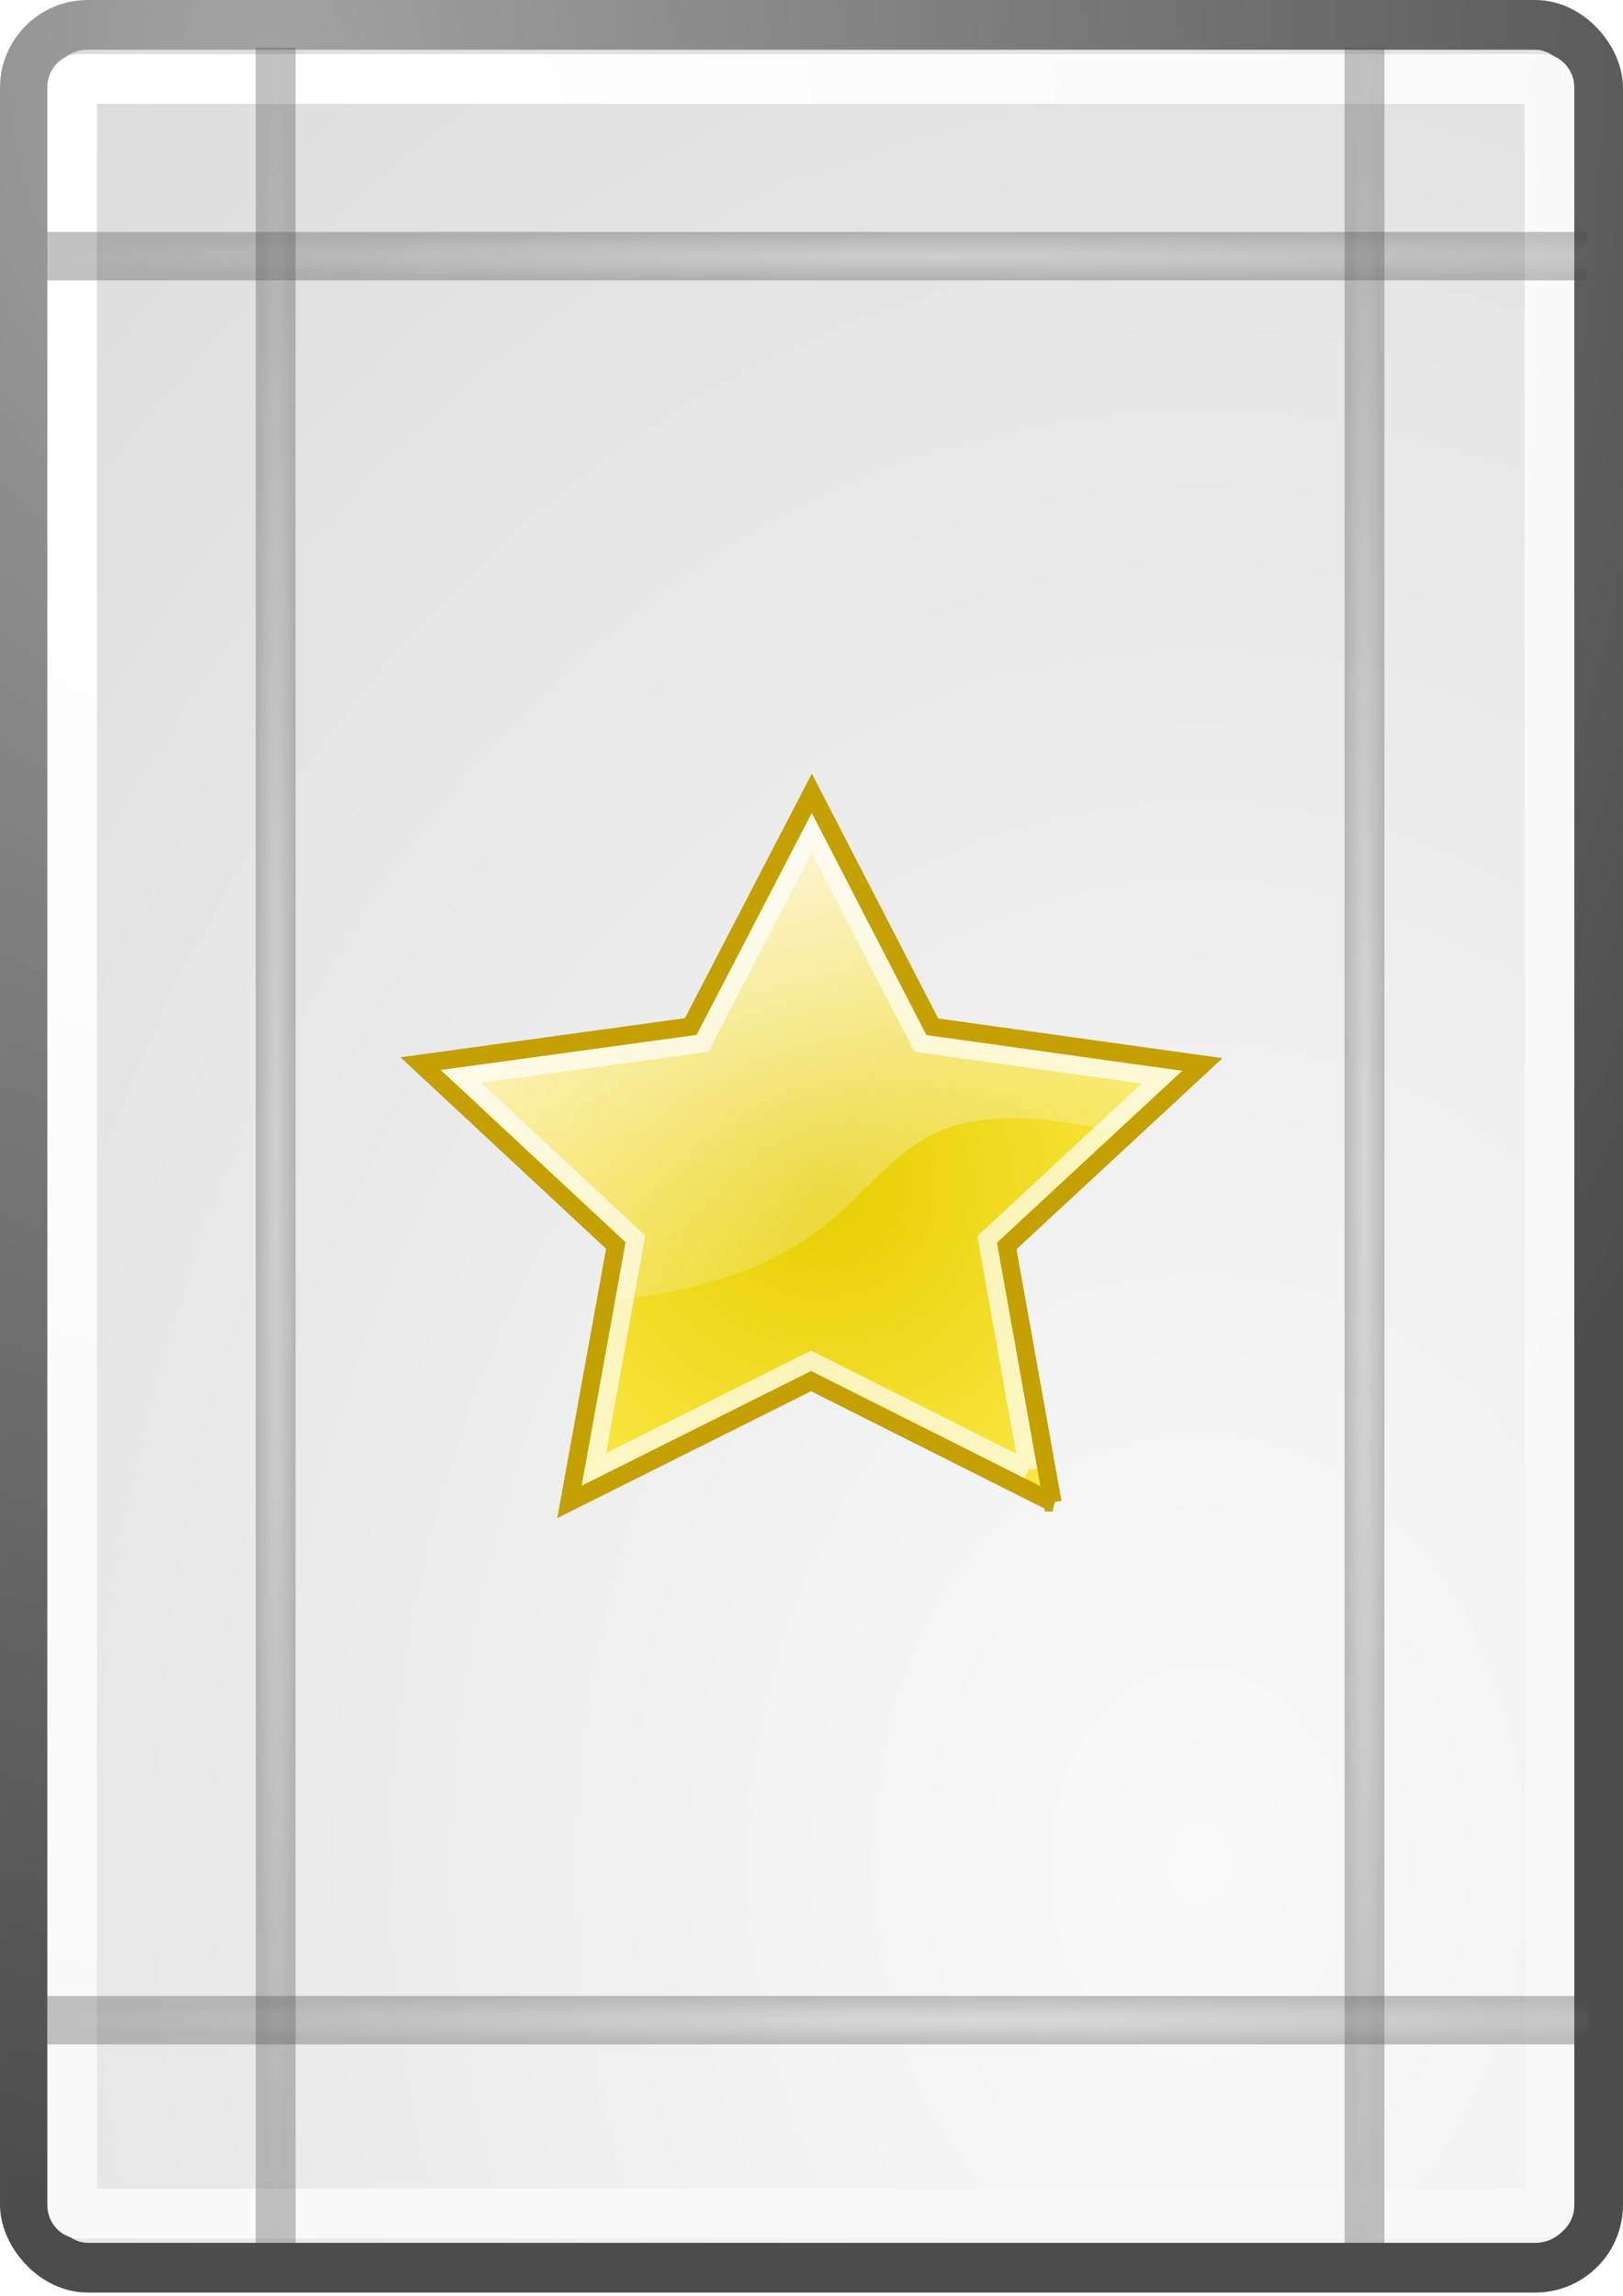 <?xml version="1.0" encoding="UTF-8" standalone="no"?>
<svg
   xmlns:dc="http://purl.org/dc/elements/1.1/"
   xmlns:cc="http://creativecommons.org/ns#"
   xmlns:rdf="http://www.w3.org/1999/02/22-rdf-syntax-ns#"
   xmlns:svg="http://www.w3.org/2000/svg"
   xmlns="http://www.w3.org/2000/svg"
   xmlns:xlink="http://www.w3.org/1999/xlink"
   xmlns:sodipodi="http://sodipodi.sourceforge.net/DTD/sodipodi-0.dtd"
   xmlns:inkscape="http://www.inkscape.org/namespaces/inkscape"
   id="svg249"
   viewBox="0 0 210 297"
   version="1.1"
   inkscape:version="0.48.4 r9939"
   width="100%"
   height="100%"
   sodipodi:docname="margin_custom.svg"
   inkscape:export-filename="C:\data\ws\joffice_migration_1\com.joffice.client.resources\src\com\joffice\ui\resources\images\tools\margin_custom_40.png"
   inkscape:export-xdpi="12"
   inkscape:export-ydpi="12">
  <sodipodi:namedview
     pagecolor="#ffffff"
     bordercolor="#666666"
     borderopacity="1"
     objecttolerance="10"
     gridtolerance="10"
     guidetolerance="10"
     inkscape:pageopacity="0"
     inkscape:pageshadow="2"
     inkscape:window-width="1291"
     inkscape:window-height="748"
     id="namedview52"
     showgrid="false"
     inkscape:zoom="0.25052705"
     inkscape:cx="24.065388"
     inkscape:cy="140.87353"
     inkscape:window-x="67"
     inkscape:window-y="-8"
     inkscape:window-maximized="1"
     inkscape:current-layer="svg249" />
  <defs
     id="defs3">
    <linearGradient
       inkscape:collect="always"
       id="linearGradient4675">
      <stop
         style="stop-color:#ff8a0f;stop-opacity:1;"
         offset="0"
         id="stop4677" />
      <stop
         style="stop-color:#ff8a0f;stop-opacity:0;"
         offset="1"
         id="stop4679" />
    </linearGradient>
    <linearGradient
       inkscape:collect="always"
       id="linearGradient4665">
      <stop
         style="stop-color:#ffff00;stop-opacity:1;"
         offset="0"
         id="stop4667" />
      <stop
         style="stop-color:#ffff00;stop-opacity:0;"
         offset="1"
         id="stop4669" />
    </linearGradient>
    <radialGradient
       id="radialGradient5031"
       xlink:href="#linearGradient5060"
       gradientUnits="userSpaceOnUse"
       cy="486.65"
       cx="605.71"
       gradientTransform="matrix(-2.774,0,0,1.97,112.76,-872.89)"
       r="117.14" />
    <linearGradient
       id="linearGradient5060">
      <stop
         id="stop5062"
         offset="0" />
      <stop
         id="stop5064"
         stop-opacity="0"
         offset="1" />
    </linearGradient>
    <radialGradient
       id="radialGradient5029"
       xlink:href="#linearGradient5060"
       gradientUnits="userSpaceOnUse"
       cy="486.65"
       cx="605.71"
       gradientTransform="matrix(2.774,0,0,1.97,-1891.6,-872.89)"
       r="117.14" />
    <linearGradient
       id="linearGradient5027"
       x1="302.86"
       gradientUnits="userSpaceOnUse"
       y1="366.65"
       gradientTransform="matrix(2.774,0,0,1.97,-1892.2,-872.89)"
       x2="302.86"
       y2="609.51">
      <stop
         id="stop5050"
         stop-opacity="0"
         offset="0" />
      <stop
         id="stop5056"
         offset=".5" />
      <stop
         id="stop5052"
         stop-opacity="0"
         offset="1" />
    </linearGradient>
    <radialGradient
       id="radialGradient278"
       gradientUnits="userSpaceOnUse"
       cy="125"
       cx="55"
       r="14.375">
      <stop
         id="stop12513"
         stop-color="#fff"
         offset="0" />
      <stop
         id="stop12517"
         stop-color="#fff520"
         stop-opacity=".891"
         offset=".5" />
      <stop
         id="stop12514"
         stop-color="#fff300"
         stop-opacity="0"
         offset="1" />
    </radialGradient>
    <radialGradient
       id="radialGradient15656"
       gradientUnits="userSpaceOnUse"
       cy="3.756"
       cx="8.824"
       gradientTransform="matrix(0.968,0,0,1.033,3.354,0.646)"
       r="37.752">
      <stop
         id="stop270"
         stop-color="#a3a3a3"
         offset="0" />
      <stop
         id="stop271"
         stop-color="#4c4c4c"
         offset="1" />
    </radialGradient>
    <radialGradient
       id="radialGradient15658"
       gradientUnits="userSpaceOnUse"
       cy="35.737"
       cx="33.967"
       gradientTransform="scale(0.96,1.041)"
       r="86.708">
      <stop
         id="stop260"
         stop-color="#fafafa"
         offset="0" />
      <stop
         id="stop261"
         stop-color="#bbb"
         offset="1" />
    </radialGradient>
    <radialGradient
       id="radialGradient15668"
       gradientUnits="userSpaceOnUse"
       cy="7.268"
       cx="8.144"
       gradientTransform="matrix(0.968,0,0,1.033,3.354,0.646)"
       r="38.159">
      <stop
         id="stop15664"
         stop-color="#fff"
         offset="0" />
      <stop
         id="stop15666"
         stop-color="#f8f8f8"
         offset="1" />
    </radialGradient>
    <radialGradient
       id="radialGradient2283"
       gradientUnits="userSpaceOnUse"
       cy="114.57"
       cx="20.892"
       gradientTransform="matrix(0.23,0,0,0.23,4.614,3.98)"
       r="5.256">
      <stop
         id="stop15566"
         stop-color="#F0F0F0"
         offset="0" />
      <stop
         id="stop15568"
         stop-color="#9a9a9a"
         offset="1" />
    </radialGradient>
    <radialGradient
       id="radialGradient2285"
       gradientUnits="userSpaceOnUse"
       cy="64.568"
       cx="20.892"
       gradientTransform="matrix(0.23,0,0,0.23,4.614,3.98)"
       r="5.257">
      <stop
         id="stop15573"
         stop-color="#F0F0F0"
         offset="0" />
      <stop
         id="stop15575"
         stop-color="#9a9a9a"
         offset="1" />
    </radialGradient>
    <radialGradient
       inkscape:collect="always"
       xlink:href="#radialGradient15668"
       id="radialGradient3038"
       gradientUnits="userSpaceOnUse"
       gradientTransform="matrix(5.647,0,0,7.323,-15.814,-17.706)"
       cx="8.144"
       cy="7.268"
       r="38.159" />
    <radialGradient
       inkscape:collect="always"
       xlink:href="#radialGradient15658"
       id="radialGradient3041"
       gradientUnits="userSpaceOnUse"
       gradientTransform="matrix(5.606,0,0,7.382,-35.328,-22.638)"
       cx="33.967"
       cy="35.737"
       r="86.708" />
    <radialGradient
       inkscape:collect="always"
       xlink:href="#radialGradient15656"
       id="radialGradient3043"
       gradientUnits="userSpaceOnUse"
       gradientTransform="matrix(5.652,0,0,7.323,-15.753,-18.055)"
       cx="8.824"
       cy="3.756"
       r="37.752" />
    <radialGradient
       inkscape:collect="always"
       xlink:href="#radialGradient15656"
       id="radialGradient3845"
       cx="9.95"
       cy="23.887"
       fx="9.95"
       fy="23.887"
       r="0.5"
       gradientTransform="matrix(1,0,0,47.195,-2.5,-1051.47)"
       gradientUnits="userSpaceOnUse" />
    <filter
       inkscape:collect="always"
       id="filter3899"
       color-interpolation-filters="sRGB">
      <feGaussianBlur
         inkscape:collect="always"
         stdDeviation="0.115"
         id="feGaussianBlur3901" />
    </filter>
    <radialGradient
       inkscape:collect="always"
       xlink:href="#radialGradient15656"
       id="radialGradient3907"
       gradientUnits="userSpaceOnUse"
       gradientTransform="matrix(1,0,0,47.195,30.4,-1051.47)"
       cx="9.95"
       cy="23.887"
       fx="9.95"
       fy="23.887"
       r="0.5" />
    <radialGradient
       inkscape:collect="always"
       xlink:href="#radialGradient15656"
       id="radialGradient3911"
       gradientUnits="userSpaceOnUse"
       gradientTransform="matrix(1,0,0,47.195,27.9,-1103.47)"
       cx="9.95"
       cy="23.887"
       fx="9.95"
       fy="23.887"
       r="0.5" />
    <radialGradient
       inkscape:collect="always"
       xlink:href="#radialGradient15656"
       id="radialGradient3919"
       gradientUnits="userSpaceOnUse"
       gradientTransform="matrix(1,0,0,47.195,27.9,-1103.47)"
       cx="9.95"
       cy="23.887"
       fx="9.95"
       fy="23.887"
       r="0.5" />
    <radialGradient
       inkscape:collect="always"
       xlink:href="#radialGradient15656"
       id="radialGradient3923"
       gradientUnits="userSpaceOnUse"
       gradientTransform="matrix(1,0,0,47.195,27.9,-1103.47)"
       cx="9.95"
       cy="23.887"
       fx="9.95"
       fy="23.887"
       r="0.5" />
    <radialGradient
       inkscape:collect="always"
       xlink:href="#linearGradient4665"
       id="radialGradient4673"
       cx="-20.364"
       cy="85.328"
       fx="-20.364"
       fy="85.328"
       r="69.847"
       gradientTransform="matrix(1.196,2.395,-1.42,0.709,125.162,73.587)"
       gradientUnits="userSpaceOnUse" />
    <radialGradient
       inkscape:collect="always"
       xlink:href="#linearGradient4675"
       id="radialGradient4681"
       cx="-20.364"
       cy="85.328"
       fx="-20.364"
       fy="85.328"
       r="69.847"
       gradientTransform="matrix(4.184,3.271,-1.394,1.783,183.791,-0.224)"
       gradientUnits="userSpaceOnUse" />
    <radialGradient
       r="9.688"
       gradientTransform="matrix(2.4,0,0,0.67,-17.1,22.4)"
       cx="17.312"
       cy="25.531"
       gradientUnits="userSpaceOnUse"
       id="R1">
      <stop
         offset="0"
         stop-opacity=".63"
         id="s5" />
      <stop
         offset="1"
         stop-opacity="0"
         id="s6" />
    </radialGradient>
    <radialGradient
       r="22"
       gradientTransform="matrix(1,-0.2,0.2,1,-3.8,6.8)"
       cx="24"
       cy="22"
       gradientUnits="userSpaceOnUse"
       id="R0">
      <stop
         offset="0"
         stop-color="#e6cf00"
         id="s1" />
      <stop
         offset="1"
         stop-color="#fde94a"
         id="s2" />
    </radialGradient>
    <linearGradient
       x1="14.66"
       y1="7.024"
       x2="24.031"
       gradientUnits="userSpaceOnUse"
       y2="34.826"
       id="G3">
      <stop
         offset="0"
         stop-color="#fcf9fb"
         id="s3" />
      <stop
         offset="1"
         stop-opacity="0"
         stop-color="#fcf9fb"
         id="s4" />
    </linearGradient>
    <radialGradient
       inkscape:collect="always"
       xlink:href="#R1"
       id="radialGradient4746"
       gradientUnits="userSpaceOnUse"
       gradientTransform="matrix(2.4,0,0,0.67,-17.1,22.4)"
       cx="17.312"
       cy="25.531"
       r="9.688" />
    <radialGradient
       inkscape:collect="always"
       xlink:href="#R0"
       id="radialGradient4748"
       gradientUnits="userSpaceOnUse"
       gradientTransform="matrix(1,-0.2,0.2,1,-3.8,6.8)"
       cx="24"
       cy="22"
       r="22" />
    <linearGradient
       inkscape:collect="always"
       xlink:href="#G3"
       id="linearGradient4750"
       gradientUnits="userSpaceOnUse"
       x1="14.66"
       y1="7.024"
       x2="24.031"
       y2="34.826" />
    <linearGradient
       inkscape:collect="always"
       xlink:href="#G3"
       id="linearGradient4754"
       gradientUnits="userSpaceOnUse"
       x1="14.66"
       y1="7.024"
       x2="24.031"
       y2="34.826"
       gradientTransform="matrix(2.352,0,0,2.352,-127.706,58.621)" />
    <radialGradient
       inkscape:collect="always"
       xlink:href="#R0"
       id="radialGradient4757"
       gradientUnits="userSpaceOnUse"
       gradientTransform="matrix(2.352,-0.47,0.47,2.352,-136.643,74.614)"
       cx="24"
       cy="22"
       r="22" />
    <radialGradient
       inkscape:collect="always"
       xlink:href="#R1"
       id="radialGradient4760"
       gradientUnits="userSpaceOnUse"
       gradientTransform="matrix(5.645,0,0,1.576,-167.924,111.303)"
       cx="17.312"
       cy="25.531"
       r="9.688" />
    <radialGradient
       inkscape:collect="always"
       xlink:href="#R0"
       id="radialGradient4767"
       gradientUnits="userSpaceOnUse"
       gradientTransform="matrix(2.352,-0.47,0.47,2.352,-136.643,74.614)"
       cx="24"
       cy="22"
       r="22" />
    <linearGradient
       inkscape:collect="always"
       xlink:href="#G3"
       id="linearGradient4769"
       gradientUnits="userSpaceOnUse"
       gradientTransform="matrix(2.352,0,0,2.352,-127.706,58.621)"
       x1="14.66"
       y1="7.024"
       x2="24.031"
       y2="34.826" />
  </defs>
  <rect
     x="3.217"
     y="3.217"
     width="203.567"
     height="290.147"
     ry="8.147"
     display="block"
     style="color:#000000;fill:url(#radialGradient3041);stroke:url(#radialGradient3043);stroke-width:6.433;stroke-linecap:round;stroke-linejoin:round;display:block"
     id="rect15391" />
  <rect
     x="9.337"
     y="10.213"
     width="191.148"
     height="276.153"
     ry="1.057"
     rx="0.869"
     display="block"
     style="color:#000000;fill:none;stroke:url(#radialGradient3038);stroke-width:6.431;stroke-linecap:round;stroke-linejoin:round;display:block"
     id="rect15660" />
  <path
     style="opacity:0.584;fill:none;stroke:url(#radialGradient3911);stroke-width:1px;stroke-linecap:butt;stroke-linejoin:miter;stroke-opacity:1;filter:url(#filter3899)"
     d="m 37.849,7.795 0,38.651"
     id="path3909"
     inkscape:connector-curvature="0"
     transform="matrix(0,6.271,-5.157,0,245.623,-204.209)"
     sodipodi:nodetypes="cc" />
  <path
     style="opacity:0.584;fill:none;stroke:url(#radialGradient3845);stroke-width:1px;stroke-linecap:butt;stroke-linejoin:miter;stroke-opacity:1;filter:url(#filter3899)"
     d="m 7.449,53.329 0,45.656"
     id="path3049"
     inkscape:connector-curvature="0"
     sodipodi:nodetypes="cc"
     transform="matrix(5.157,0,0,6.271,-2.746,-328.273)" />
  <path
     inkscape:connector-curvature="0"
     id="path3903"
     d="m 40.349,53.329 0,45.656"
     style="opacity:0.584;fill:none;stroke:url(#radialGradient3907);stroke-width:1px;stroke-linecap:butt;stroke-linejoin:miter;stroke-opacity:1;filter:url(#filter3899)"
     sodipodi:nodetypes="cc"
     transform="matrix(5.157,0,0,6.271,-31.526,-328.273)" />
  <path
     sodipodi:nodetypes="cc"
     transform="matrix(0,6.271,-5.157,0,245.623,23.991)"
     inkscape:connector-curvature="0"
     id="path3921"
     d="m 37.849,7.795 0,38.651"
     style="opacity:0.584;fill:none;stroke:url(#radialGradient3923);stroke-width:1px;stroke-linecap:butt;stroke-linejoin:miter;stroke-opacity:1;filter:url(#filter3899)" />
  <g
     id="g4762"
     transform="translate(176.141,38.137)">
    <path
       d="m -39.955,156.225 -31.233,-15.697 -31.271,15.628 6.007,-33.166 -25.255,-23.521 34.947,-4.803 15.661,-30.165 15.588,30.198 34.935,4.878 -25.311,23.467 5.931,33.181 z"
       id="star"
       inkscape:connector-curvature="0"
       style="fill:url(#radialGradient4767);stroke:#c4a000;stroke-width:2.352" />
    <path
       d="m -86.002,95.76 14.892,-28.703 14.829,28.712 33.094,4.624 -8.514,7.905 c -38.658,-8.674 -22.237,16.981 -64.837,21.739 l 1.336,-7.481 -23.895,-22.261 c 0.001,0 33.096,-4.534 33.096,-4.534 z"
       id="hl"
       inkscape:connector-curvature="0"
       style="opacity:0.8;fill:url(#linearGradient4769)" />
    <path
       d="m -43.099,152.022 -28.096,-14.121 -28.093,14.038 5.362,-29.796 -22.544,-21.024 31.228,-4.285 14.128,-27.211 14.069,27.23 31.228,4.367 -22.599,20.984 5.315,29.817 z"
       id="ol"
       inkscape:connector-curvature="0"
       style="opacity:0.69;fill:none;stroke:#ffffff;stroke-width:2.352" />
  </g>
</svg>
